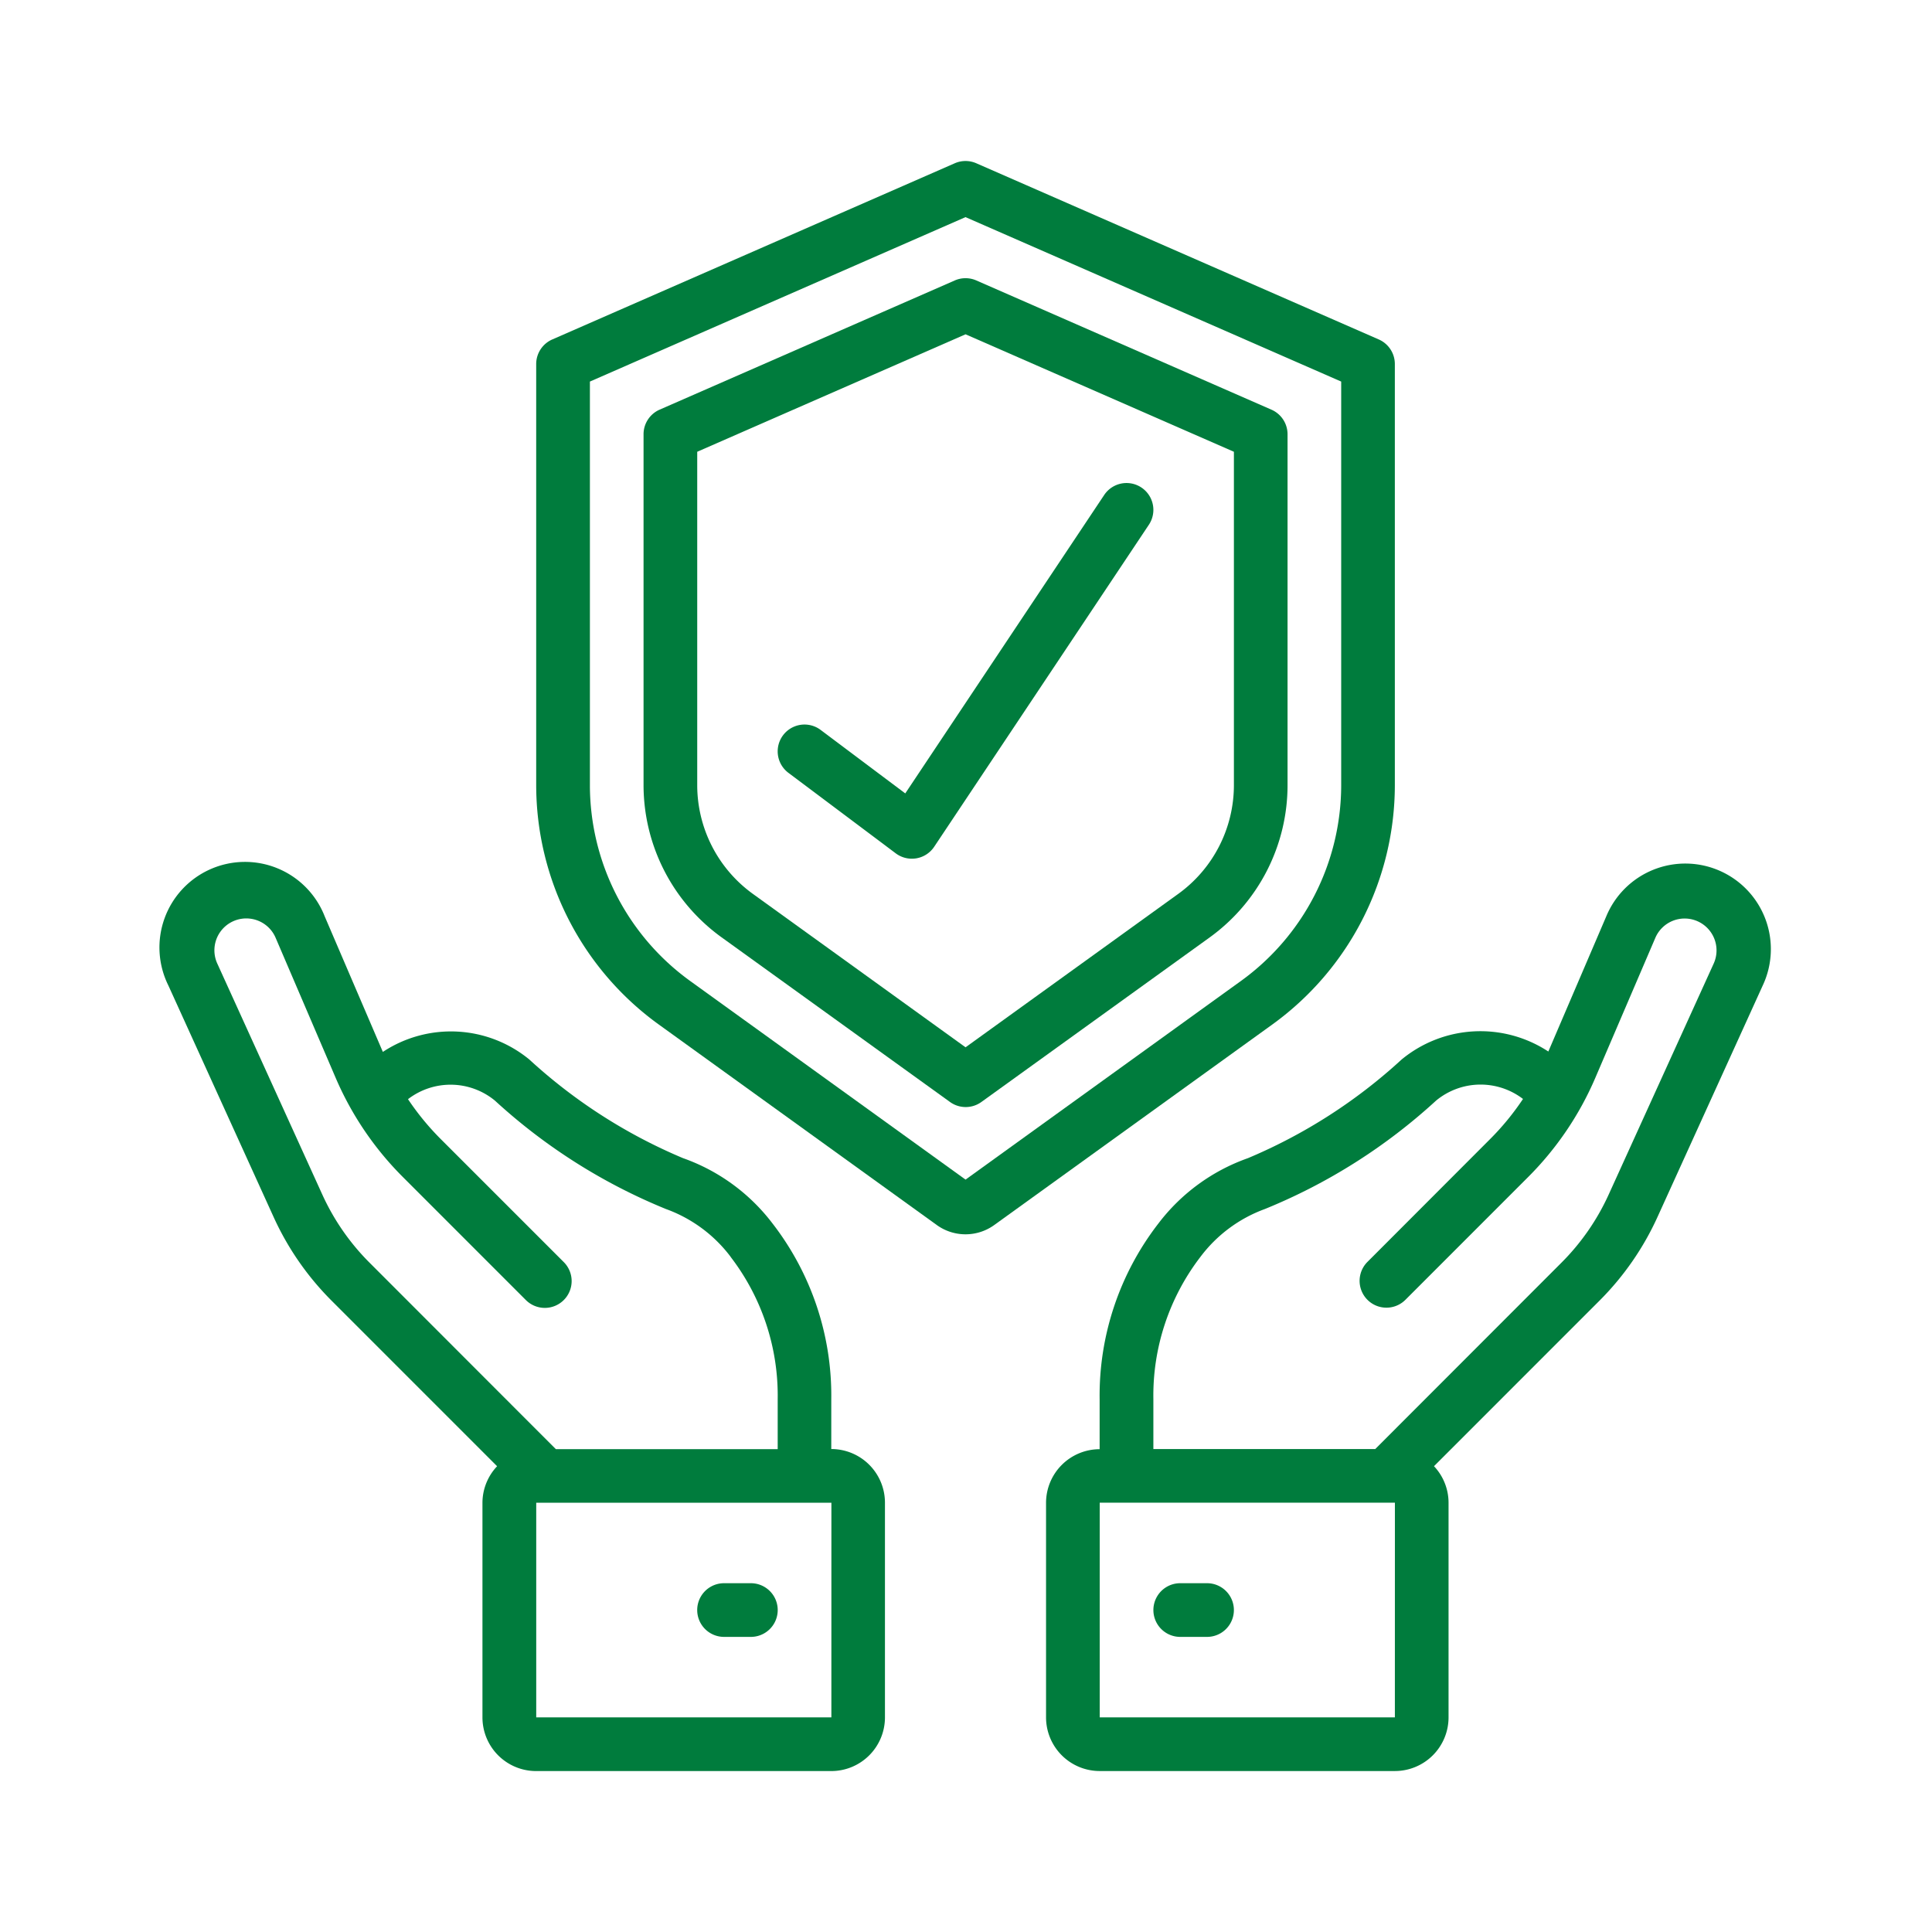 <svg xmlns="http://www.w3.org/2000/svg" width="60" height="60" viewBox="0 0 60 60">
  <g id="Group_40107" data-name="Group 40107" transform="translate(-866 1832)">
    <g id="fd-rd" transform="translate(14159 -14895)">
      <g id="Group_39998" data-name="Group 39998" transform="translate(-445 184)">
        <rect id="Rectangle_18667" data-name="Rectangle 18667" width="60" height="60" transform="translate(-12848 12879)" fill="#adadad" opacity="0"/>
        <path id="Path_44059" data-name="Path 44059" d="M0,0H52V52H0Z" transform="translate(-12844 12883)" fill="#7c0000" opacity="0"/>
      </g>
    </g>
    <g id="Page-1" transform="translate(870.983 -1827)">
      <g id="_033---Insurance" data-name="033---Insurance" transform="translate(0.017 0.001)">
        <path id="Shape" d="M40.167,5.542,27.667.07A.833.833,0,0,0,27,.07L14.5,5.542a.833.833,0,0,0-.5.763V19.389a9.178,9.178,0,0,0,3.8,7.423l8.639,6.231a1.525,1.525,0,0,0,1.788,0l8.639-6.23a9.178,9.178,0,0,0,3.8-7.423V6.305A.833.833,0,0,0,40.167,5.542ZM39,19.389a7.508,7.508,0,0,1-3.108,6.072l-8.558,6.173-8.558-6.173a7.508,7.508,0,0,1-3.108-6.072V6.85L27.333,1.743,39,6.85Z" transform="translate(-2.348 -0.001)" fill="#007c3d"/>
        <path id="Shape-2" data-name="Shape" d="M27.667,4.436,18.5,8.449a.833.833,0,0,0-.5.763v10.9a5.833,5.833,0,0,0,2.417,4.72l7.1,5.118a.833.833,0,0,0,.975,0l7.1-5.118A5.833,5.833,0,0,0,38,20.117V9.213a.833.833,0,0,0-.5-.763L28.333,4.436A.833.833,0,0,0,27.667,4.436Zm8.667,5.321v10.36a4.167,4.167,0,0,1-1.725,3.368L28,28.252l-6.608-4.767a4.167,4.167,0,0,1-1.725-3.368V9.757L28,6.109Z" transform="translate(-3.014 -0.728)" fill="#007c3d"/>
        <path id="Shape-3" data-name="Shape" d="M6.907,32.041,5.1,27.829A2.657,2.657,0,1,0,.244,29.975L3.51,37.159a8.851,8.851,0,0,0,1.809,2.612l5.136,5.137A1.657,1.657,0,0,0,10,46.041v6.667a1.667,1.667,0,0,0,1.667,1.667h9.167A1.667,1.667,0,0,0,22.5,52.708V46.041a1.667,1.667,0,0,0-1.667-1.667V42.824a8.732,8.732,0,0,0-1.827-5.458,6,6,0,0,0-2.778-2.026,16.485,16.485,0,0,1-4.771-3.062A3.833,3.833,0,0,0,6.907,32.041ZM20.836,52.708H11.67V46.041h9.167Zm-3.128-14.3a7.071,7.071,0,0,1,1.461,4.418v1.551H12.279L6.5,38.593A7.208,7.208,0,0,1,5.026,36.47L1.76,29.286a.99.99,0,1,1,1.812-.8l1.864,4.348a9.833,9.833,0,0,0,2.1,3.1l3.807,3.808a.833.833,0,1,0,1.178-1.178L8.716,34.759a8.219,8.219,0,0,1-1.028-1.25,2.167,2.167,0,0,1,2.7.045A17.767,17.767,0,0,0,15.7,36.921,4.378,4.378,0,0,1,17.709,38.406Z" transform="translate(-0.017 -4.374)" fill="#007c3d"/>
        <path id="Shape-4" data-name="Shape" d="M21.667,53h-.833a.833.833,0,1,0,0,1.667h.833a.833.833,0,1,0,0-1.667Z" transform="translate(-3.348 -8.833)" fill="#007c3d"/>
        <path id="Shape-5" data-name="Shape" d="M51.993,37.152l3.266-7.184a2.657,2.657,0,1,0-4.86-2.146l-1.8,4.2a3.843,3.843,0,0,0-4.559.25,16.485,16.485,0,0,1-4.771,3.062,6,6,0,0,0-2.778,2.026,8.732,8.732,0,0,0-1.827,5.461v1.551A1.667,1.667,0,0,0,33,46.033V52.7a1.667,1.667,0,0,0,1.667,1.667h9.167A1.667,1.667,0,0,0,45.5,52.7V46.033a1.657,1.657,0,0,0-.452-1.133l5.136-5.137A8.851,8.851,0,0,0,51.993,37.152ZM43.833,52.7H34.667V46.033h9.167Zm-.609-8.333H36.333V42.816A7.071,7.071,0,0,1,37.794,38.4a4.38,4.38,0,0,1,2-1.486,17.76,17.76,0,0,0,5.318-3.367,2.167,2.167,0,0,1,2.7-.052,8.172,8.172,0,0,1-1.033,1.258L42.977,38.56a.833.833,0,0,0,1.178,1.178l3.807-3.808a9.833,9.833,0,0,0,2.1-3.1l1.864-4.348a.99.99,0,1,1,1.812.8l-3.266,7.184A7.208,7.208,0,0,1,49,38.586Z" transform="translate(-5.514 -4.367)" fill="#007c3d"/>
        <path id="Shape-6" data-name="Shape" d="M38.667,53h-.833a.833.833,0,1,0,0,1.667h.833a.833.833,0,1,0,0-1.667Z" transform="translate(-6.181 -8.833)" fill="#007c3d"/>
        <path id="Shape-7" data-name="Shape" d="M24.333,19.667a.833.833,0,1,0-1,1.333l3.333,2.5a.833.833,0,0,0,.5.167.891.891,0,0,0,.141-.012.833.833,0,0,0,.553-.359l6.667-10a.833.833,0,0,0-1.387-.925l-6.178,9.268Z" transform="translate(-3.848 -2)" fill="#007c3d"/>
      </g>
    </g>
  </g>
</svg>
